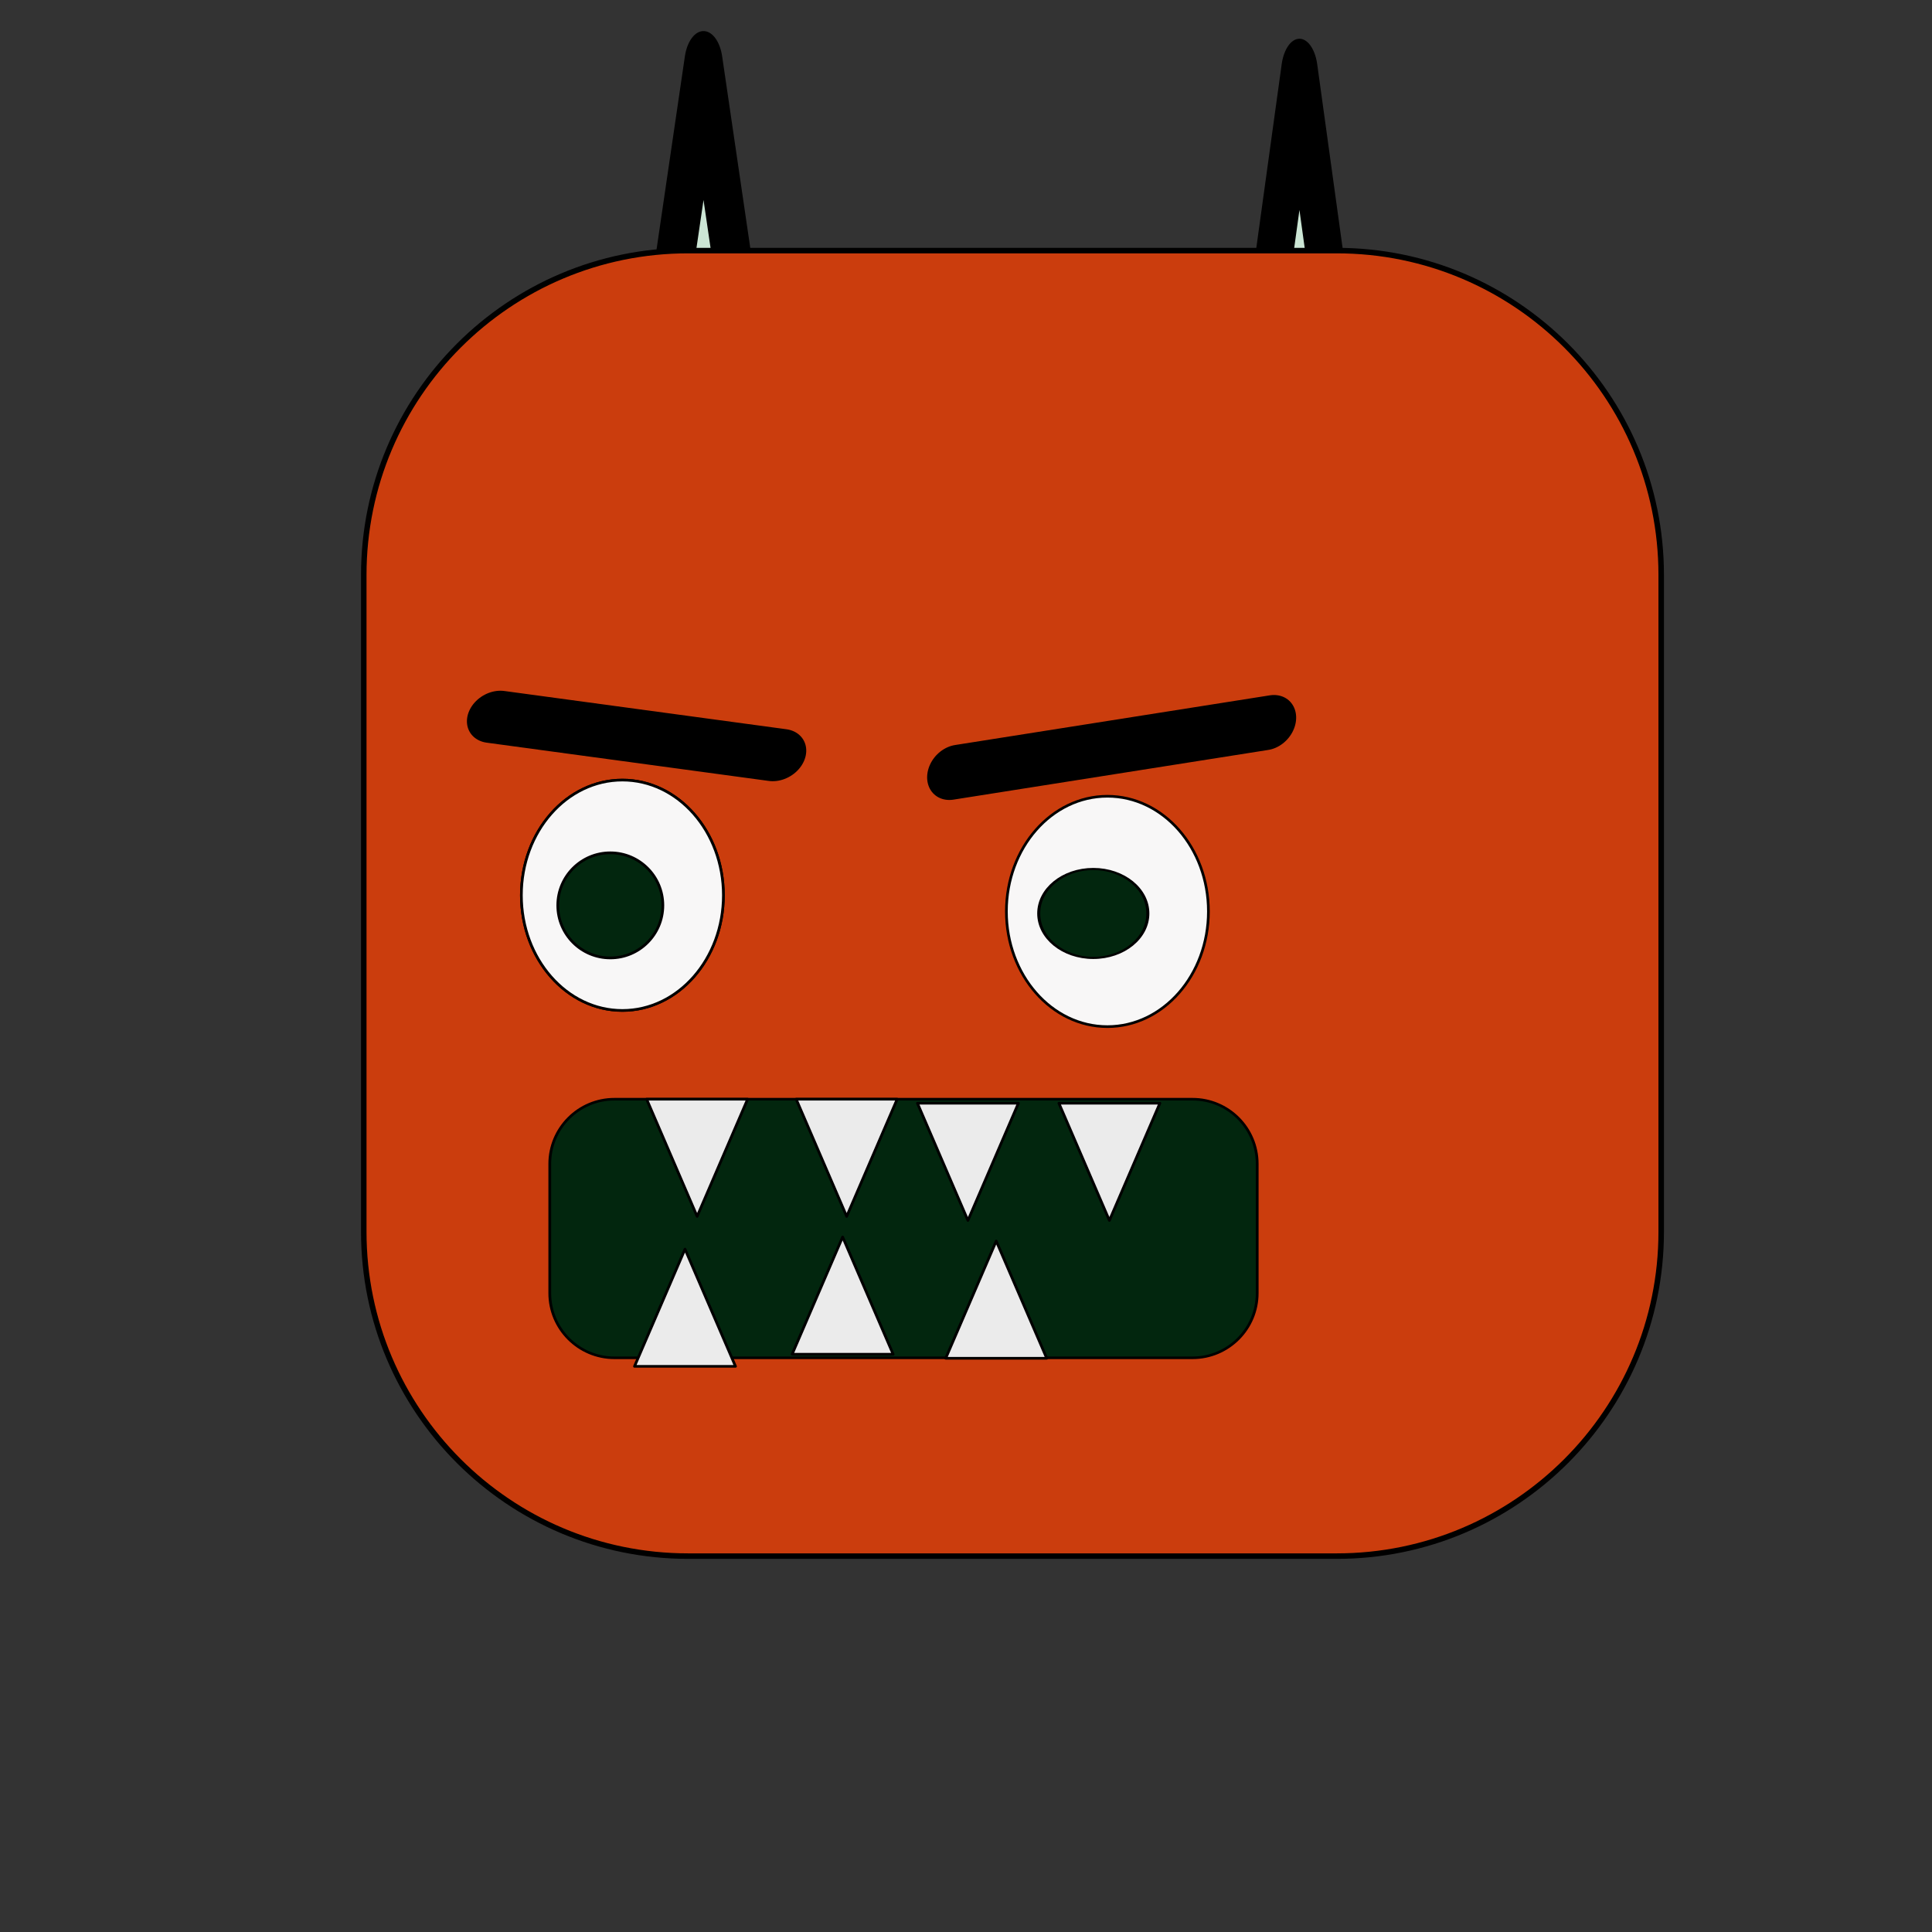 <?xml version="1.0" encoding="UTF-8" standalone="no"?>
<!DOCTYPE svg PUBLIC "-//W3C//DTD SVG 1.1//EN" "http://www.w3.org/Graphics/SVG/1.1/DTD/svg11.dtd">
<svg width="100%" height="100%" viewBox="0 0 200 200" version="1.1" xmlns="http://www.w3.org/2000/svg" xmlns:xlink="http://www.w3.org/1999/xlink" xml:space="preserve" style="fill-rule:evenodd;clip-rule:evenodd;stroke-linecap:round;stroke-linejoin:round;stroke-miterlimit:1.5;">
    <rect x="0" y="0" width="200" height="200" fill="#333333" stroke="none"/>
    <g transform="matrix(1.048,0,0,1.829,5.081,-7.082)">
        <path d="M64.644,7.531L69.038,24.686L60.251,24.686L64.644,7.531Z" style="fill:rgb(204,230,213);stroke:black;stroke-width:3.8px;"/>
    </g>
    <g transform="matrix(1,0,0,1.854,69.874,-6.429)">
        <path d="M64.644,7.531L69.038,24.686L60.251,24.686L64.644,7.531Z" style="fill:rgb(204,230,213);stroke:black;stroke-width:3.8px;"/>
    </g>
    <g transform="matrix(1,0,0,1,0,-0.418)">
        <path d="M171.967,59.937C171.967,41.405 156.921,26.36 138.389,26.36L71.234,26.36C52.702,26.36 37.657,41.405 37.657,59.937L37.657,127.929C37.657,146.461 52.702,161.506 71.234,161.506L138.389,161.506C156.921,161.506 171.967,146.461 171.967,127.929L171.967,59.937Z" style="fill:rgb(203,61,13);stroke:black;stroke-width:0.57px;"/>
    </g>
    <g transform="matrix(0.769,0,0,0.76,46.894,73.121)">
        <ellipse cx="22.803" cy="25.732" rx="13.598" ry="15.69" style="fill:rgb(248,247,247);stroke:black;stroke-width:0.36px;"/>
    </g>
    <g transform="matrix(0.769,0,0,0.76,46.894,73.121)">
        <ellipse cx="22.803" cy="25.732" rx="13.598" ry="15.69" style="fill:rgb(248,247,247);stroke:black;stroke-width:0.36px;"/>
    </g>
    <g transform="matrix(0.769,0,0,0.76,97.103,74.795)">
        <ellipse cx="22.803" cy="25.732" rx="13.598" ry="15.69" style="fill:rgb(248,247,247);stroke:black;stroke-width:0.36px;"/>
    </g>
    <g transform="matrix(1,0,0,1,38.494,68.201)">
        <circle cx="24.686" cy="25.523" r="5.439" style="fill:rgb(2,38,14);stroke:black;stroke-width:0.28px;"/>
    </g>
    <g transform="matrix(0.893,0,0,0.831,3.108,17.475)">
        <path d="M142.259,123.954C142.259,119.509 138.9,115.9 134.762,115.9L67.749,115.9C63.611,115.9 60.251,119.509 60.251,123.954L60.251,140.063C60.251,144.508 63.611,148.117 67.749,148.117L134.762,148.117C138.9,148.117 142.259,144.508 142.259,140.063L142.259,123.954Z" style="fill:rgb(2,38,14);stroke:black;stroke-width:0.32px;"/>
    </g>
    <g transform="matrix(0.806,0,0,0.784,53.206,63.044)">
        <path d="M21.967,84.519L28.452,100L15.481,100L21.967,84.519Z" style="fill:rgb(235,235,235);stroke:black;stroke-width:0.35px;"/>
    </g>
    <g transform="matrix(0.806,0,0,-0.784,97.139,192.604)">
        <path d="M21.967,84.519L28.452,100L15.481,100L21.967,84.519Z" style="fill:rgb(235,235,235);stroke:black;stroke-width:0.35px;"/>
    </g>
    <g transform="matrix(0.806,0,0,0.784,69.524,61.789)">
        <path d="M21.967,84.519L28.452,100L15.481,100L21.967,84.519Z" style="fill:rgb(235,235,235);stroke:black;stroke-width:0.35px;"/>
    </g>
    <g transform="matrix(0.806,0,0,-0.784,82.494,192.604)">
        <path d="M21.967,84.519L28.452,100L15.481,100L21.967,84.519Z" style="fill:rgb(235,235,235);stroke:black;stroke-width:0.35px;"/>
    </g>
    <g transform="matrix(0.806,0,0,0.784,85.423,62.207)">
        <path d="M21.967,84.519L28.452,100L15.481,100L21.967,84.519Z" style="fill:rgb(235,235,235);stroke:black;stroke-width:0.35px;"/>
    </g>
    <g transform="matrix(0.806,0,0,-0.784,69.942,192.186)">
        <path d="M21.967,84.519L28.452,100L15.481,100L21.967,84.519Z" style="fill:rgb(235,235,235);stroke:black;stroke-width:0.35px;"/>
    </g>
    <g transform="matrix(0.806,0,0,-0.784,54.461,192.186)">
        <path d="M21.967,84.519L28.452,100L15.481,100L21.967,84.519Z" style="fill:rgb(235,235,235);stroke:black;stroke-width:0.35px;"/>
    </g>
    <g transform="matrix(1.241,-0.744,0.612,1.02,-85.579,80.246)">
        <path d="M83.264,54.812C88.563,59.972 93.863,65.132 99.163,70.293" style="fill:none;stroke:black;stroke-width:4.28px;"/>
    </g>
    <g transform="matrix(1.421,0,0,1,64.721,71.13)">
        <ellipse cx="34.1" cy="23.431" rx="3.975" ry="4.603" style="fill:rgb(2,38,14);stroke:black;stroke-width:0.22px;"/>
    </g>
    <g transform="matrix(1.08,-1.198,0.996,0.898,-45.736,130.481)">
        <path d="M83.264,54.812C88.563,59.972 93.863,65.132 99.163,70.293" style="fill:none;stroke:black;stroke-width:3.82px;"/>
    </g>
</svg>
